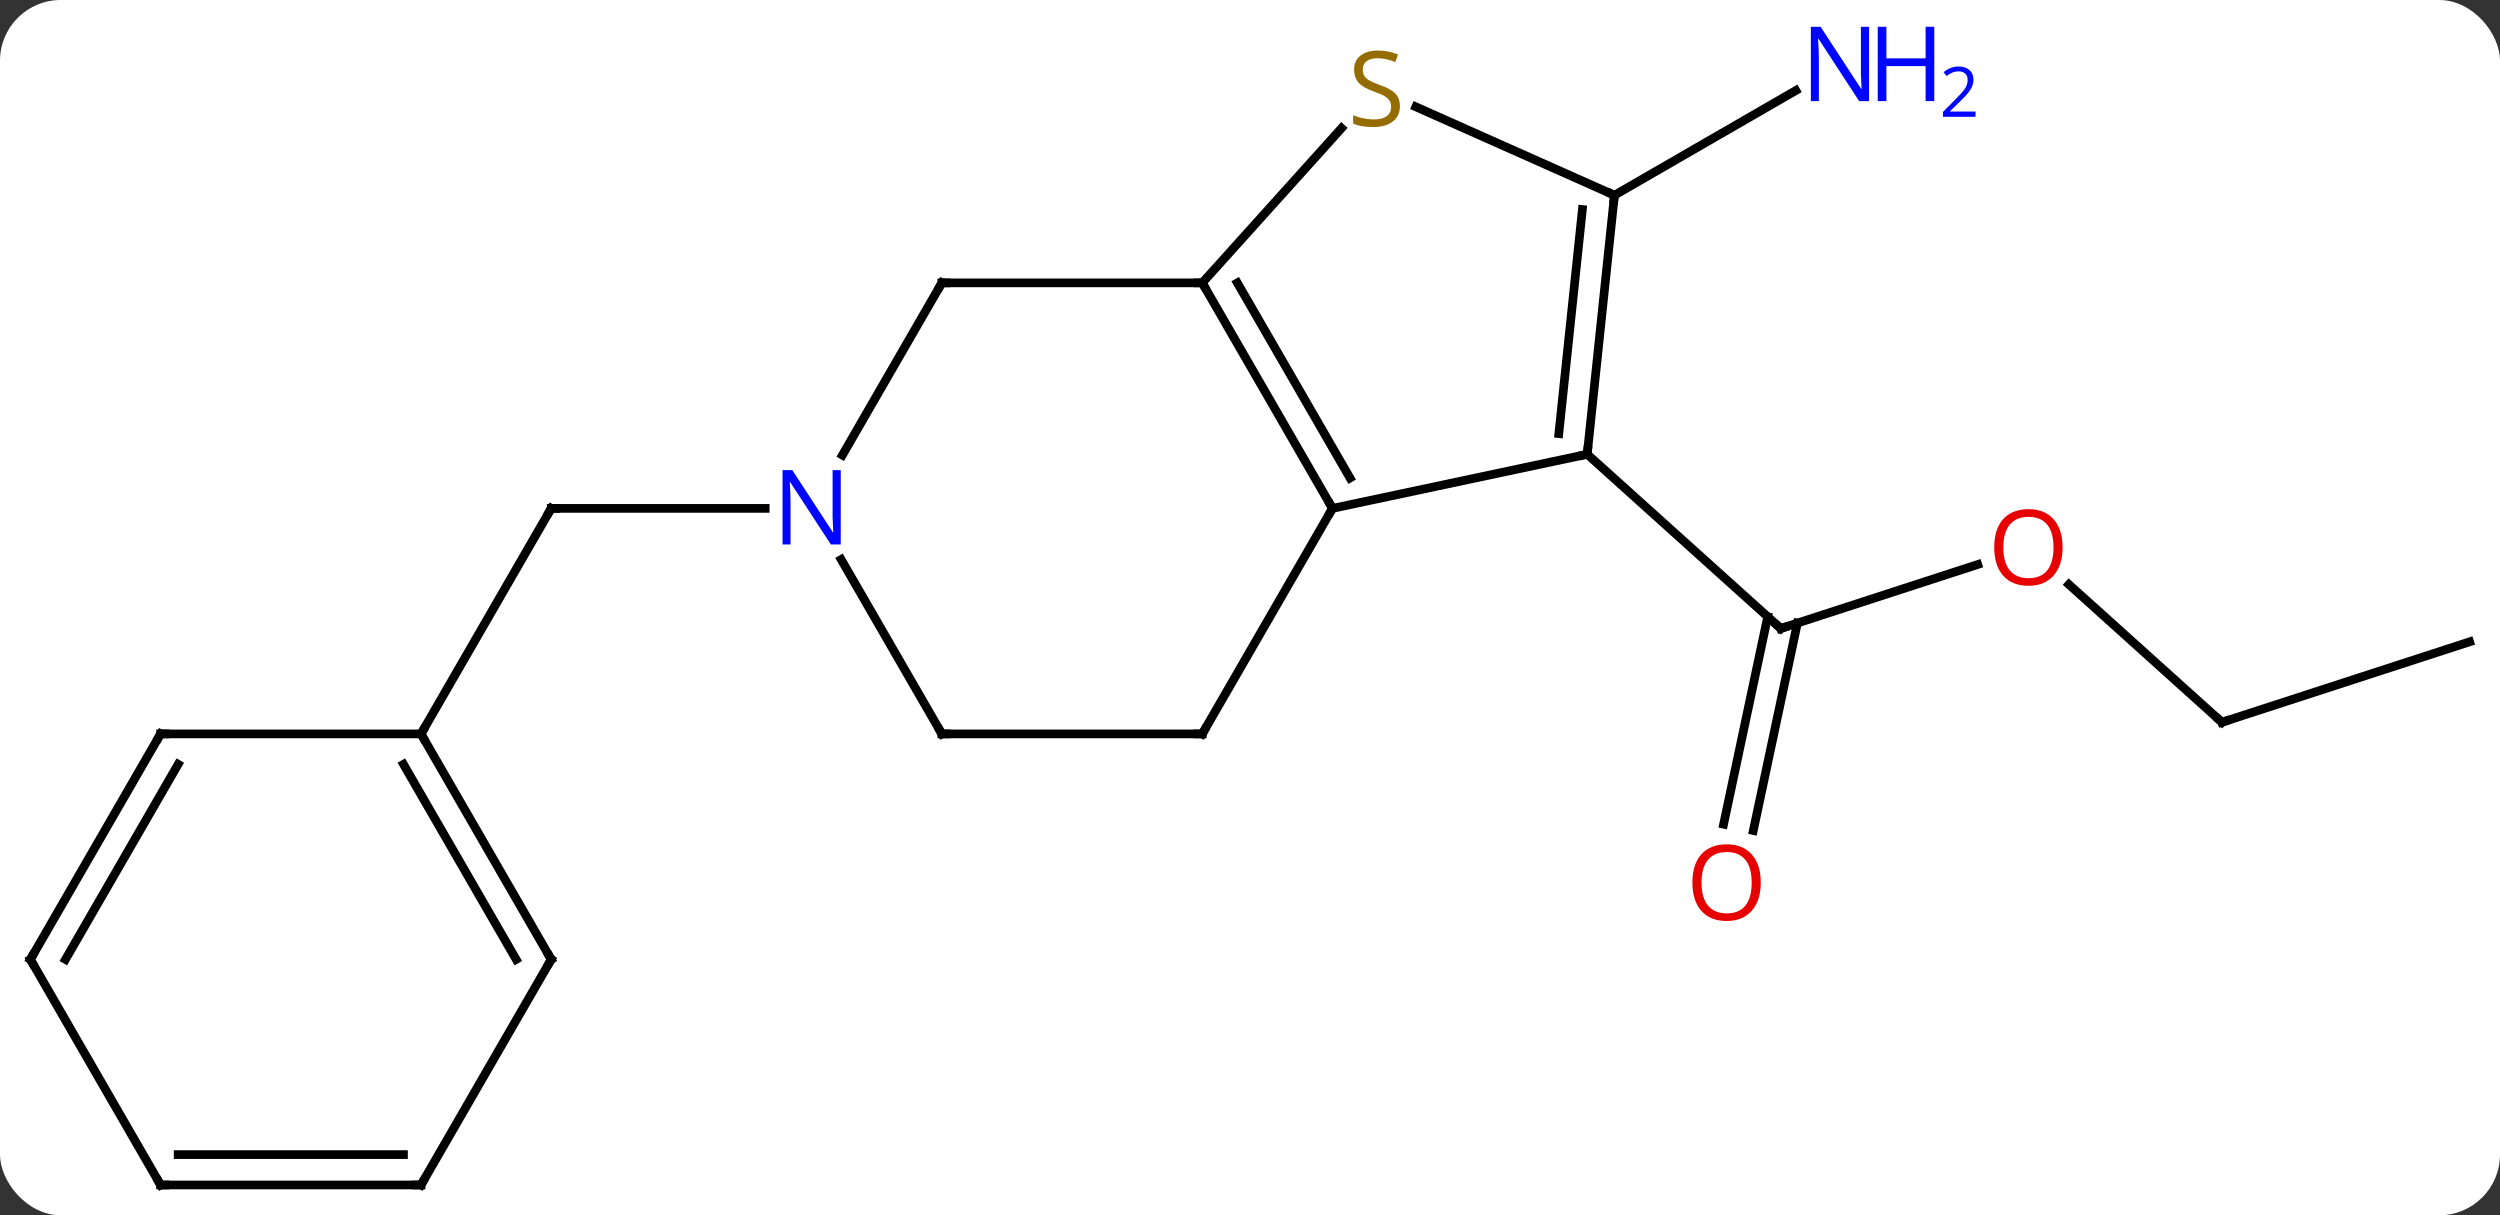 <svg width="288" viewBox="0 0 288 140" style="fill-opacity:1; color-rendering:auto; color-interpolation:auto; text-rendering:auto; stroke:black; stroke-linecap:square; stroke-miterlimit:10; shape-rendering:auto; stroke-opacity:1; fill:black; stroke-dasharray:none; font-weight:normal; stroke-width:1; font-family:'Open Sans'; font-style:normal; stroke-linejoin:miter; font-size:12; stroke-dashoffset:0; image-rendering:auto;" height="140" class="cas-substance-image" xmlns:xlink="http://www.w3.org/1999/xlink" xmlns="http://www.w3.org/2000/svg"><rect x="0" y="0" width="288" height="140" fill="#333333" stroke="none"/><svg class="cas-substance-single-component"><rect y="0" x="0" width="288" stroke="none" ry="7" rx="7" height="140" fill="white" class="cas-substance-group"/><svg y="0" x="0" width="288" viewBox="0 0 288 140" style="fill:black;" height="140" class="cas-substance-single-component-image"><svg><g><g transform="translate(144,72)" style="text-rendering:geometricPrecision; color-rendering:optimizeQuality; color-interpolation:linearRGB; stroke-linecap:butt; image-rendering:optimizeQuality;"><line y2="-6.971" y1="0.402" x2="83.833" x1="61.14" style="fill:none;"/><line y2="22.948" y1="-0.95" x2="54.559" x1="59.638" style="fill:none;"/><line y2="23.676" y1="-0.222" x2="57.982" x1="63.062" style="fill:none;"/><line y2="-19.671" y1="0.402" x2="38.847" x1="61.14" style="fill:none;"/><line y2="11.205" y1="-4.671" x2="111.966" x1="94.334" style="fill:none;"/><line y2="1.935" y1="11.205" x2="140.499" x1="111.966" style="fill:none;"/><line y2="-49.509" y1="-61.574" x2="41.982" x1="62.878" style="fill:none;"/><line y2="-13.434" y1="-13.434" x2="-55.851" x1="-80.499" style="fill:none;"/><line y2="12.546" y1="-13.434" x2="-95.499" x1="-80.499" style="fill:none;"/><line y2="-39.414" y1="-13.434" x2="-5.499" x1="9.501" style="fill:none;"/><line y2="-39.414" y1="-16.934" x2="-1.458" x1="11.522" style="fill:none;"/><line y2="-19.671" y1="-13.434" x2="38.847" x1="9.501" style="fill:none;"/><line y2="12.546" y1="-13.434" x2="-5.499" x1="9.501" style="fill:none;"/><line y2="-39.414" y1="-39.414" x2="-35.499" x1="-5.499" style="fill:none;"/><line y2="-57.234" y1="-39.414" x2="10.547" x1="-5.499" style="fill:none;"/><line y2="-49.509" y1="-19.671" x2="41.982" x1="38.847" style="fill:none;"/><line y2="-47.865" y1="-22.046" x2="38.29" x1="35.577" style="fill:none;"/><line y2="12.546" y1="12.546" x2="-35.499" x1="-5.499" style="fill:none;"/><line y2="-19.572" y1="-39.414" x2="-46.955" x1="-35.499" style="fill:none;"/><line y2="-49.509" y1="-59.697" x2="41.982" x1="19.099" style="fill:none;"/><line y2="-7.546" y1="12.546" x2="-47.099" x1="-35.499" style="fill:none;"/><line y2="38.526" y1="12.546" x2="-80.499" x1="-95.499" style="fill:none;"/><line y2="38.526" y1="16.046" x2="-84.54" x1="-97.52" style="fill:none;"/><line y2="12.546" y1="12.546" x2="-125.499" x1="-95.499" style="fill:none;"/><line y2="64.509" y1="38.526" x2="-95.499" x1="-80.499" style="fill:none;"/><line y2="38.526" y1="12.546" x2="-140.499" x1="-125.499" style="fill:none;"/><line y2="38.526" y1="16.046" x2="-136.458" x1="-123.478" style="fill:none;"/><line y2="64.509" y1="64.509" x2="-125.499" x1="-95.499" style="fill:none;"/><line y2="61.009" y1="61.009" x2="-123.478" x1="-97.52" style="fill:none;"/><line y2="64.509" y1="38.526" x2="-125.499" x1="-140.499" style="fill:none;"/><path style="fill:none; stroke-miterlimit:5;" d="M61.615 0.247 L61.14 0.402 L60.768 0.067"/></g><g transform="translate(144,72)" style="stroke-linecap:butt; fill:rgb(230,0,0); text-rendering:geometricPrecision; color-rendering:optimizeQuality; image-rendering:optimizeQuality; font-family:'Open Sans'; stroke:rgb(230,0,0); color-interpolation:linearRGB; stroke-miterlimit:5;"><path style="stroke:none;" d="M93.611 -8.938 Q93.611 -6.876 92.571 -5.696 Q91.532 -4.516 89.689 -4.516 Q87.798 -4.516 86.767 -5.681 Q85.736 -6.845 85.736 -8.954 Q85.736 -11.048 86.767 -12.196 Q87.798 -13.345 89.689 -13.345 Q91.548 -13.345 92.579 -12.173 Q93.611 -11.001 93.611 -8.938 ZM86.782 -8.938 Q86.782 -7.204 87.525 -6.298 Q88.267 -5.391 89.689 -5.391 Q91.111 -5.391 91.837 -6.29 Q92.564 -7.188 92.564 -8.938 Q92.564 -10.673 91.837 -11.563 Q91.111 -12.454 89.689 -12.454 Q88.267 -12.454 87.525 -11.556 Q86.782 -10.657 86.782 -8.938 Z"/><path style="stroke:none;" d="M58.84 29.675 Q58.84 31.737 57.801 32.917 Q56.762 34.097 54.919 34.097 Q53.028 34.097 51.997 32.932 Q50.965 31.768 50.965 29.659 Q50.965 27.565 51.997 26.417 Q53.028 25.268 54.919 25.268 Q56.778 25.268 57.809 26.44 Q58.84 27.612 58.84 29.675 ZM52.012 29.675 Q52.012 31.409 52.755 32.315 Q53.497 33.222 54.919 33.222 Q56.34 33.222 57.067 32.323 Q57.794 31.425 57.794 29.675 Q57.794 27.94 57.067 27.05 Q56.34 26.159 54.919 26.159 Q53.497 26.159 52.755 27.058 Q52.012 27.956 52.012 29.675 Z"/><path style="fill:none; stroke:black;" d="M111.594 10.87 L111.966 11.205 L112.442 11.05"/><path style="fill:rgb(0,5,255); stroke:none;" d="M71.314 -60.353 L70.173 -60.353 L65.485 -67.54 L65.439 -67.54 Q65.532 -66.275 65.532 -65.228 L65.532 -60.353 L64.61 -60.353 L64.61 -68.915 L65.735 -68.915 L70.407 -61.759 L70.454 -61.759 Q70.454 -61.915 70.407 -62.775 Q70.36 -63.634 70.376 -64.009 L70.376 -68.915 L71.314 -68.915 L71.314 -60.353 Z"/><path style="fill:rgb(0,5,255); stroke:none;" d="M78.829 -60.353 L77.829 -60.353 L77.829 -64.384 L73.314 -64.384 L73.314 -60.353 L72.314 -60.353 L72.314 -68.915 L73.314 -68.915 L73.314 -65.275 L77.829 -65.275 L77.829 -68.915 L78.829 -68.915 L78.829 -60.353 Z"/><path style="fill:rgb(0,5,255); stroke:none;" d="M83.579 -58.543 L79.829 -58.543 L79.829 -59.106 L81.329 -60.621 Q82.017 -61.309 82.235 -61.606 Q82.454 -61.903 82.564 -62.184 Q82.673 -62.465 82.673 -62.793 Q82.673 -63.246 82.4 -63.512 Q82.126 -63.778 81.626 -63.778 Q81.282 -63.778 80.962 -63.661 Q80.642 -63.543 80.251 -63.246 L79.907 -63.684 Q80.689 -64.34 81.626 -64.34 Q82.423 -64.34 82.884 -63.926 Q83.345 -63.512 83.345 -62.825 Q83.345 -62.278 83.04 -61.746 Q82.735 -61.215 81.892 -60.403 L80.642 -59.184 L80.642 -59.153 L83.579 -59.153 L83.579 -58.543 Z"/><path style="fill:none; stroke:black;" d="M-79.999 -13.434 L-80.499 -13.434 L-80.749 -13.001"/><path style="fill:none; stroke:black;" d="M9.251 -13.867 L9.501 -13.434 L9.251 -13.001"/><path style="fill:none; stroke:black;" d="M-5.249 -38.981 L-5.499 -39.414 L-5.999 -39.414"/><path style="fill:none; stroke:black;" d="M38.899 -20.168 L38.847 -19.671 L38.358 -19.567"/><path style="fill:none; stroke:black;" d="M-5.249 12.113 L-5.499 12.546 L-5.999 12.546"/><path style="fill:none; stroke:black;" d="M-34.999 -39.414 L-35.499 -39.414 L-35.749 -38.981"/><path style="fill:rgb(148,108,0); stroke:none;" d="M17.272 -59.773 Q17.272 -58.648 16.452 -58.007 Q15.632 -57.366 14.225 -57.366 Q12.694 -57.366 11.882 -57.773 L11.882 -58.726 Q12.413 -58.507 13.03 -58.374 Q13.647 -58.241 14.257 -58.241 Q15.257 -58.241 15.757 -58.624 Q16.257 -59.007 16.257 -59.679 Q16.257 -60.116 16.077 -60.405 Q15.897 -60.694 15.483 -60.937 Q15.069 -61.179 14.21 -61.476 Q13.022 -61.898 12.507 -62.483 Q11.991 -63.069 11.991 -64.022 Q11.991 -65.007 12.733 -65.593 Q13.475 -66.179 14.71 -66.179 Q15.975 -66.179 17.054 -65.71 L16.741 -64.851 Q15.679 -65.288 14.679 -65.288 Q13.882 -65.288 13.436 -64.952 Q12.991 -64.616 12.991 -64.007 Q12.991 -63.569 13.155 -63.28 Q13.319 -62.991 13.71 -62.757 Q14.1 -62.523 14.913 -62.226 Q16.257 -61.757 16.765 -61.202 Q17.272 -60.648 17.272 -59.773 Z"/><path style="fill:none; stroke:black;" d="M41.93 -49.012 L41.982 -49.509 L41.525 -49.712"/><path style="fill:none; stroke:black;" d="M-34.999 12.546 L-35.499 12.546 L-35.749 12.113"/><path style="fill:rgb(0,5,255); stroke:none;" d="M-47.147 -9.278 L-48.288 -9.278 L-52.976 -16.465 L-53.022 -16.465 Q-52.929 -15.2 -52.929 -14.153 L-52.929 -9.278 L-53.851 -9.278 L-53.851 -17.84 L-52.726 -17.84 L-48.054 -10.684 L-48.007 -10.684 Q-48.007 -10.84 -48.054 -11.7 Q-48.101 -12.559 -48.085 -12.934 L-48.085 -17.84 L-47.147 -17.84 L-47.147 -9.278 Z"/><path style="fill:none; stroke:black;" d="M-95.249 12.979 L-95.499 12.546 L-95.249 12.113"/><path style="fill:none; stroke:black;" d="M-80.749 38.093 L-80.499 38.526 L-80.749 38.959"/><path style="fill:none; stroke:black;" d="M-124.999 12.546 L-125.499 12.546 L-125.749 12.979"/><path style="fill:none; stroke:black;" d="M-95.249 64.076 L-95.499 64.509 L-95.999 64.509"/><path style="fill:none; stroke:black;" d="M-140.249 38.093 L-140.499 38.526 L-140.249 38.959"/><path style="fill:none; stroke:black;" d="M-124.999 64.509 L-125.499 64.509 L-125.749 64.076"/></g></g></svg></svg></svg></svg>